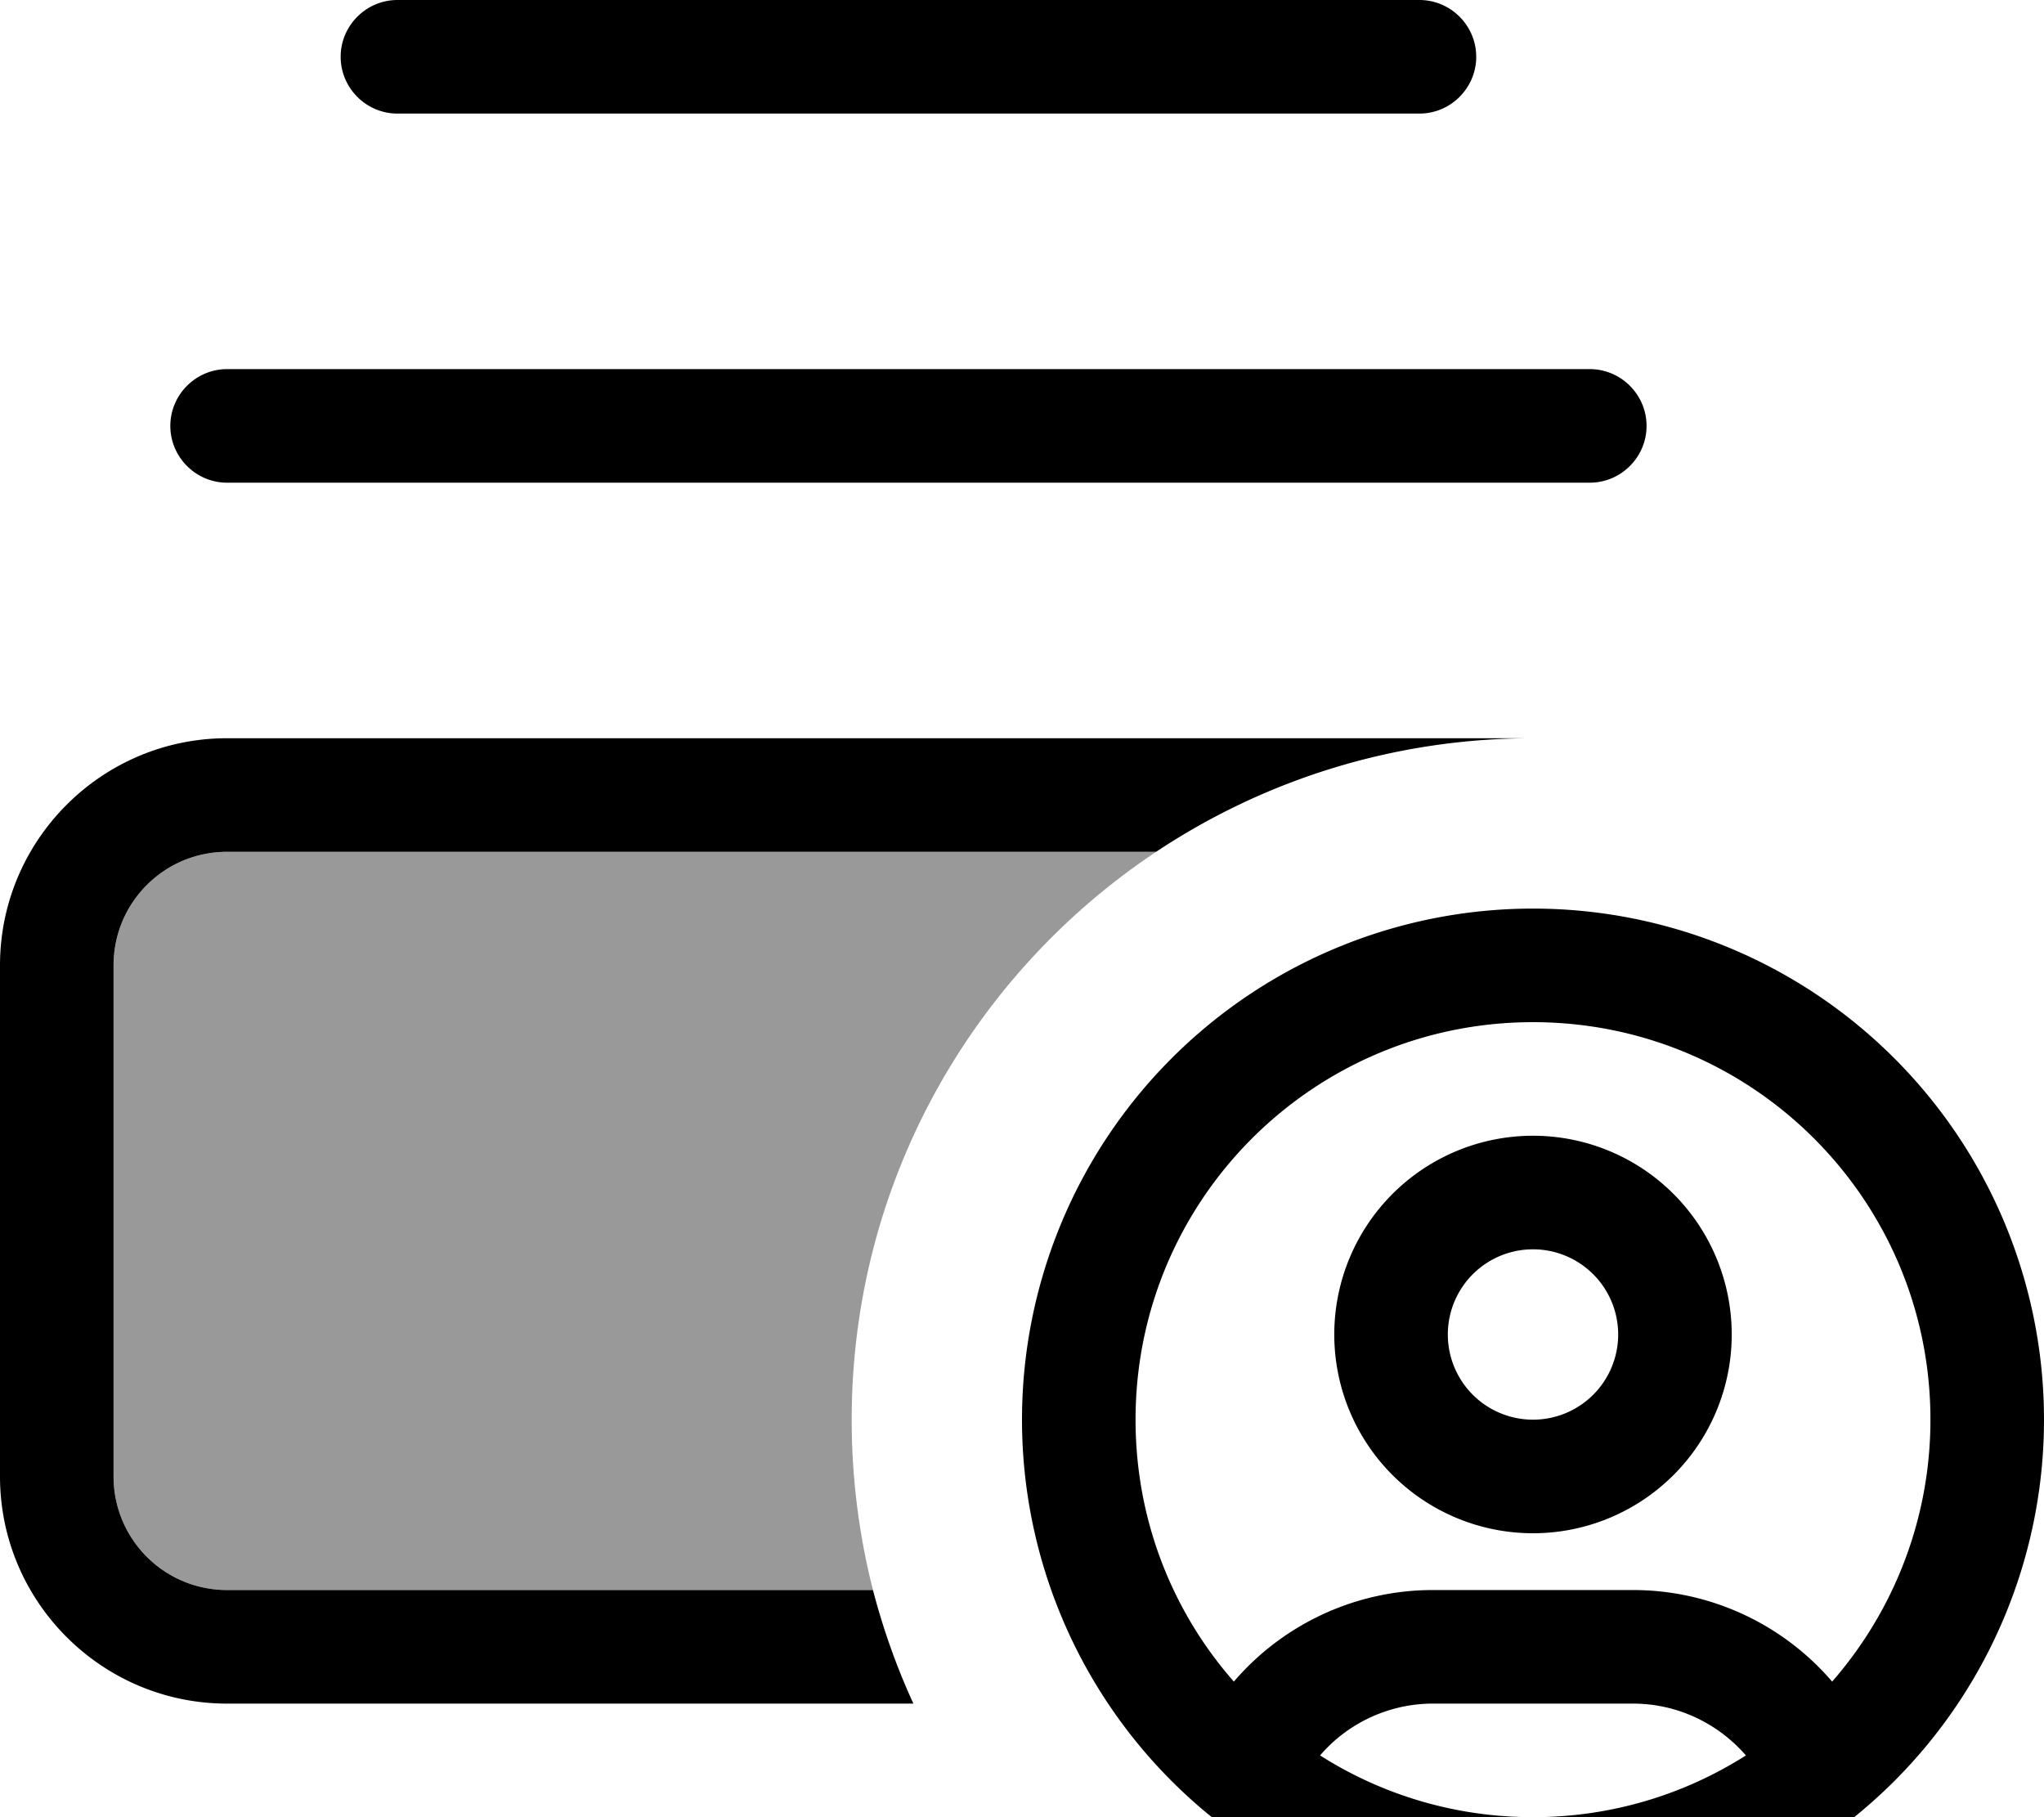 <svg fill="currentColor" xmlns="http://www.w3.org/2000/svg" viewBox="0 0 576 512"><!--! Font Awesome Pro 7.1.0 by @fontawesome - https://fontawesome.com License - https://fontawesome.com/license (Commercial License) Copyright 2025 Fonticons, Inc. --><path opacity=".4" fill="currentColor" d="M32 272c0-17.7 14.3-32 32-32l261.8 0c-51.7 34.4-85.8 93.2-85.8 160 0 16.6 2.1 32.7 6 48L64 448c-17.7 0-32-14.3-32-32l0-144z"/><path fill="currentColor" d="M246 448L64 448c-17.7 0-32-14.3-32-32l0-144c0-17.7 14.3-32 32-32l261.8 0c30.4-20.2 66.9-32 106.2-32L64 208c-35.3 0-64 28.7-64 64L0 416c0 35.3 28.7 64 64 64l193.4 0c-4.7-10.2-8.5-20.9-11.4-32zM464 120c0-8.8-7.2-16-16-16L64 104c-8.8 0-16 7.2-16 16s7.2 16 16 16l384 0c8.8 0 16-7.2 16-16zM416 16c0-8.8-7.2-16-16-16L112 0c-8.8 0-16 7.2-16 16s7.2 16 16 16l288 0c8.8 0 16-7.2 16-16zm76 478.6c-17.3 11-37.9 17.4-60 17.4s-42.7-6.4-60-17.4c7.8-9.1 19.4-14.6 31.8-14.6l56.4 0c12.4 0 23.9 5.5 31.8 14.6zm24.3-20.8c-13.8-16.1-34.2-25.8-56.1-25.8l-56.4 0c-21.8 0-42.2 9.6-56.1 25.8-17.3-19.7-27.7-45.5-27.7-73.8 0-61.9 50.1-112 112-112s112 50.1 112 112c0 28.2-10.5 54.1-27.7 73.8zM576 400a144 144 0 1 0 -288 0 144 144 0 1 0 288 0zM432 352a24 24 0 1 1 0 48 24 24 0 1 1 0-48zm0 80a56 56 0 1 0 0-112 56 56 0 1 0 0 112z"/></svg>